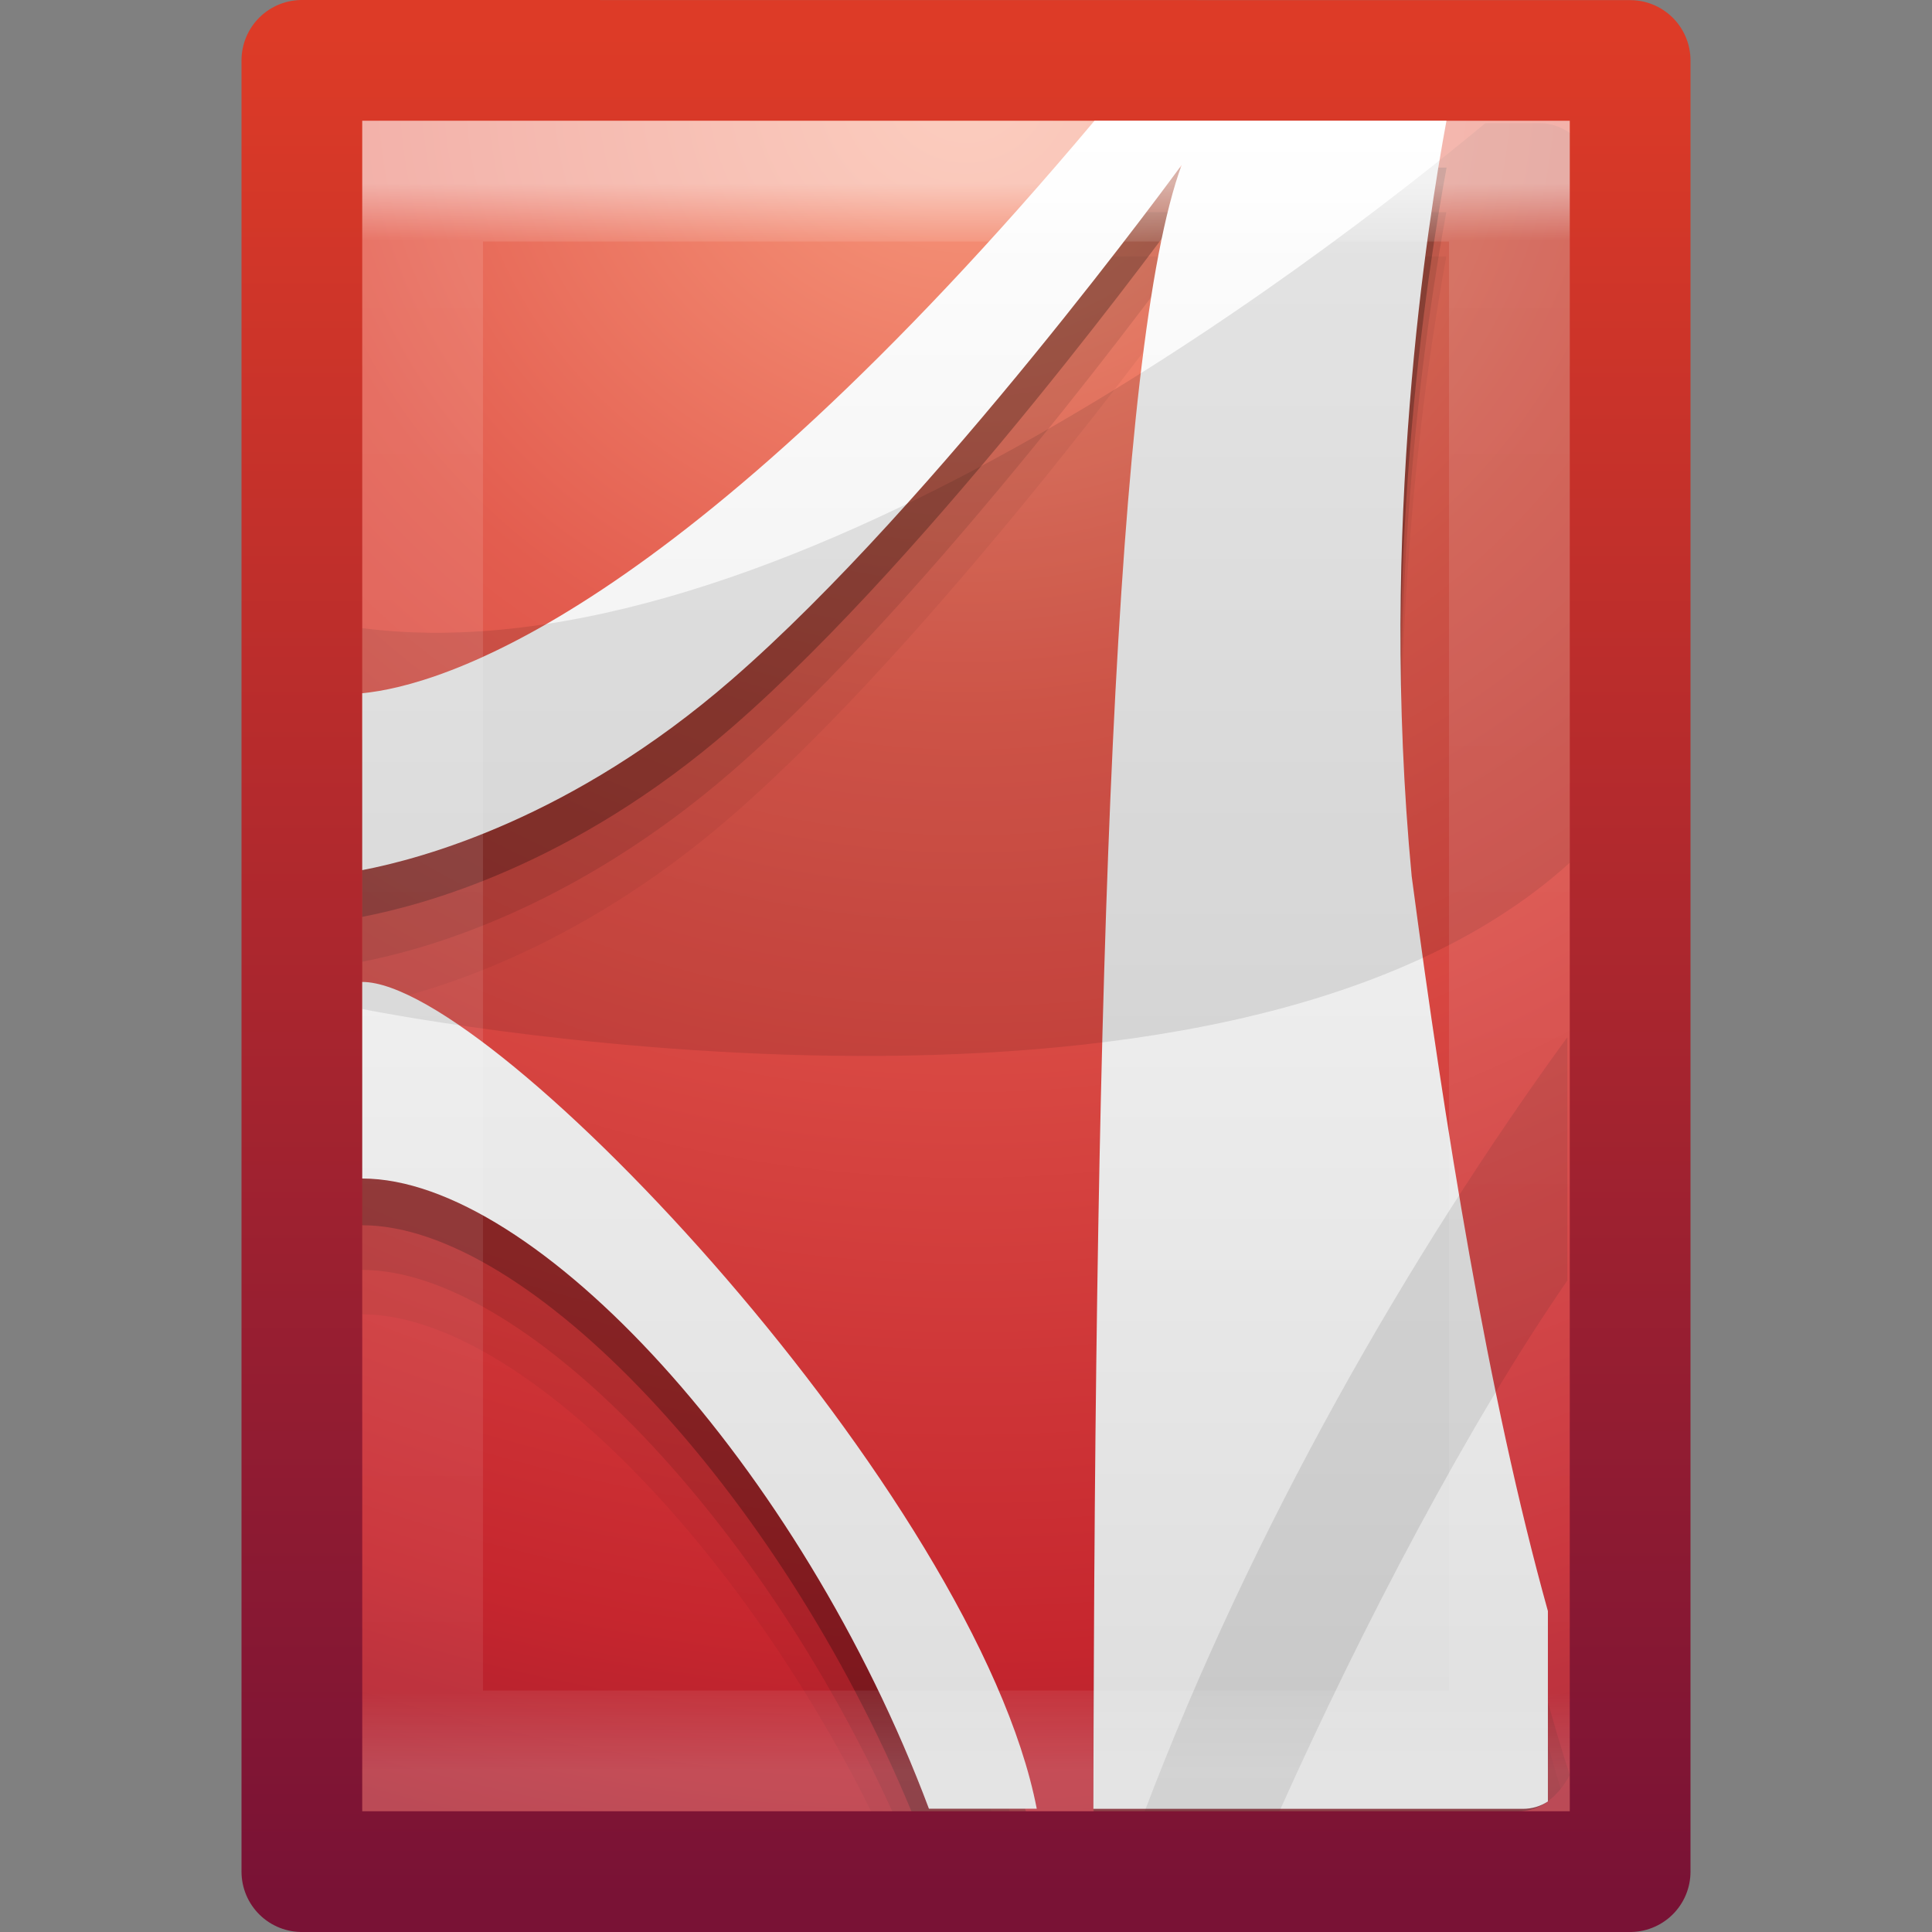 <?xml version="1.0" encoding="UTF-8" standalone="no"?>
<!-- Created with Inkscape (http://www.inkscape.org/) -->

<svg
   xmlns:dc="http://purl.org/dc/elements/1.1/"
   xmlns:cc="http://creativecommons.org/ns#"
   xmlns:rdf="http://www.w3.org/1999/02/22-rdf-syntax-ns#"
   xmlns:svg="http://www.w3.org/2000/svg"
   xmlns="http://www.w3.org/2000/svg"
   xmlns:xlink="http://www.w3.org/1999/xlink"
   xmlns:inkscape="http://www.inkscape.org/namespaces/inkscape"
   version="1.1"
   width="16"
   height="16"
   id="svg3810">
  <rect width="100%" height="100%" fill="#808080" stroke="none"/>
  <defs
     id="defs3812">
    <linearGradient
       x1="24"
       y1="5.564"
       x2="24"
       y2="43"
       id="linearGradient3988"
       xlink:href="#linearGradient3977"
       gradientUnits="userSpaceOnUse"
       gradientTransform="matrix(0.243,0,0,0.351,2.162,-0.432)" />
    <linearGradient
       id="linearGradient3977">
      <stop
         id="stop3979"
         style="stop-color:#ffffff;stop-opacity:1"
         offset="0" />
      <stop
         id="stop3981"
         style="stop-color:#ffffff;stop-opacity:0.235"
         offset="0.036" />
      <stop
         id="stop3983"
         style="stop-color:#ffffff;stop-opacity:0.157"
         offset="0.951" />
      <stop
         id="stop3985"
         style="stop-color:#ffffff;stop-opacity:0.392"
         offset="1" />
    </linearGradient>
    <linearGradient
       id="linearGradient4246-9">
      <stop
         id="stop4248-6"
         style="stop-color:#ffffff;stop-opacity:1"
         offset="0" />
      <stop
         id="stop4250-1"
         style="stop-color:#dcdcdc;stop-opacity:1"
         offset="1" />
    </linearGradient>
    <linearGradient
       id="linearGradient3242-7-5-0-3">
      <stop
         id="stop3244-6-7-3-3"
         style="stop-color:#f89b7e;stop-opacity:1"
         offset="0" />
      <stop
         id="stop3246-5-0-7-8"
         style="stop-color:#e35d4f;stop-opacity:1"
         offset="0.262" />
      <stop
         id="stop3248-6-8-8-3"
         style="stop-color:#c6262e;stop-opacity:1"
         offset="0.661" />
      <stop
         id="stop3250-9-1-8-7"
         style="stop-color:#690b2c;stop-opacity:1"
         offset="1" />
    </linearGradient>
    <linearGradient
       id="linearGradient2490-3-9-0-3">
      <stop
         id="stop2492-7-7-4-7"
         style="stop-color:#791235;stop-opacity:1"
         offset="0" />
      <stop
         id="stop2494-4-8-6-8"
         style="stop-color:#dd3b27;stop-opacity:1"
         offset="1" />
    </linearGradient>
    <linearGradient
       x1="23.97"
       y1="3.981"
       x2="23.97"
       y2="44.024"
       id="linearGradient3835"
       xlink:href="#linearGradient4246-9"
       gradientUnits="userSpaceOnUse"
       gradientTransform="matrix(0.266,0,0,0.368,1.671,-0.839)" />
    <radialGradient
       cx="7.496"
       cy="8.45"
       r="20"
       fx="7.496"
       fy="8.45"
       id="radialGradient3841"
       xlink:href="#linearGradient3242-7-5-0-3"
       gradientUnits="userSpaceOnUse"
       gradientTransform="matrix(0,0.978,-1.078,-5.5549338e-8,17.112,-6.603)" />
    <linearGradient
       x1="24"
       y1="44"
       x2="24"
       y2="3.899"
       id="linearGradient3843"
       xlink:href="#linearGradient2490-3-9-0-3"
       gradientUnits="userSpaceOnUse"
       gradientTransform="matrix(0.282,0,0,0.385,1.231,-1.23)" />
  </defs>
  <g
     id="layer1">
    <path
       d="m 2.5,0.5 c 2.521,0 11,9.544e-4 11,9.544e-4 L 13.5,15.5 c 0,0 -7.333,0 -11,0 0,-5 0,-10 0,-15 z"
       inkscape:connector-curvature="0"
       id="path4160-4"
       style="color:#000000;fill:url(#radialGradient3841);fill-opacity:1;fill-rule:nonzero;stroke:url(#linearGradient3843);stroke-width:1;stroke-linecap:round;stroke-linejoin:round;stroke-miterlimit:4;stroke-opacity:1;stroke-dasharray:none;stroke-dashoffset:0;marker:none;visibility:visible;display:inline;overflow:visible;enable-background:accumulate" />
    <path
       d="M 9.068,2.125 C 5.623,6.219 3.655,6.797 3.001,6.861 l 0,1.471 C 3.495,8.237 4.737,7.905 6.059,6.758 7.756,5.286 9.783,2.493 9.783,2.493 9.258,3.92 9.087,8.67 9.06,15 l 3.516,0 c 0.134,0 0.256,-0.071 0.349,-0.184 -0.553,-1.835 -0.939,-4.249 -1.23,-6.438 -0.276,-2.901 0.132,-5.437 0.283,-6.254 l -2.909,0 z m -6.068,7.139 0,1.621 c 1.239,0 3.059,1.792 4.214,4.115 l 0.997,0 C 7.072,12.466 3.947,9.264 3.001,9.264 z"
       inkscape:connector-curvature="0"
       id="path6711-0-7-1-0"
       style="opacity:0.05;fill:#000000;fill-opacity:1;fill-rule:evenodd;stroke:none" />
    <path
       d="M 9.068,1.757 C 5.623,5.852 3.655,6.429 3.001,6.493 l 0,1.471 C 3.495,7.869 4.737,7.537 6.059,6.39 7.756,4.918 9.783,2.125 9.783,2.125 9.248,3.58 9.081,8.484 9.06,15 l 3.516,0 C 12.752,15 12.903,14.881 13,14.701 12.403,12.839 12,10.301 11.695,8.011 c -0.276,-2.901 0.132,-5.437 0.283,-6.254 l -2.909,0 z m -6.068,7.139 0,1.621 c 1.305,0 3.25,1.982 4.389,4.483 l 0.973,0 C 7.383,12.42 3.994,8.896 3.001,8.896 z"
       inkscape:connector-curvature="0"
       id="path6711-0-7-4"
       style="opacity:0.1;fill:#000000;fill-opacity:1;fill-rule:evenodd;stroke:none" />
    <path
       d="M 9.064,1.387 C 5.619,5.481 3.655,6.064 3,6.128 L 3,7.593 C 3.494,7.497 4.737,7.174 6.059,6.026 7.755,4.555 9.786,1.753 9.786,1.753 9.24,3.236 9.071,8.298 9.055,15 l 3.52,0 c 0.088,0 0.171,-0.03 0.244,-0.081 l 0,-1.18 c -0.5,-1.787 -0.855,-4.039 -1.128,-6.094 -0.276,-2.901 0.138,-5.44 0.289,-6.257 l -2.915,0 z M 3,8.529 3,10.147 c 1.368,0 3.44,2.181 4.548,4.853 l 0.948,0 C 7.725,12.403 4.041,8.529 3,8.529 z"
       inkscape:connector-curvature="0"
       id="path6711-0-2"
       style="opacity:0.25;fill:#000000;fill-opacity:1;fill-rule:evenodd;stroke:none" />
    <path
       d="M 9.064,1 C 5.619,5.095 3.655,5.678 3,5.741 L 3,7.206 C 3.494,7.111 4.737,6.777 6.059,5.629 7.755,4.158 9.786,1.366 9.786,1.366 9.23,2.877 9.066,8.09 9.055,14.98 l 3.556,0 c 0.076,0 0.144,-0.02 0.208,-0.061 l 0,-1.577 C 12.321,11.555 11.963,9.307 11.691,7.257 11.415,4.357 11.828,1.817 11.979,1 l -2.915,0 z M 3,8.132 3,9.76 c 1.43,0 3.629,2.382 4.693,5.219 l 0.893,0 C 8.086,12.4 4.091,8.132 3,8.132 z"
       inkscape:connector-curvature="0"
       id="path6711-2"
       style="fill:url(#linearGradient3835);fill-opacity:1;fill-rule:evenodd;stroke:none" />
    <path
       d="M 12.301,1.02 C 10.922,2.163 6.409,5.643 3,5.202 l 0,3.154 c 0,0 7.073,1.436 10,-1.211 l 0,-6.044 c -0.074,-0.052 -0.159,-0.081 -0.248,-0.081 l -0.45,0 z"
       inkscape:connector-curvature="0"
       id="path6713-2"
       style="opacity:0.1;fill:#000000;fill-opacity:1;fill-rule:evenodd;stroke:none" />
    <path
       d="M 12.98,8.59 C 11.674,10.383 10.371,12.654 9.48,15 l 1.116,0 c 0.691,-1.542 1.57,-3.216 2.384,-4.395 l 0,-2.015 z"
       inkscape:connector-curvature="0"
       id="path6715-0"
       style="opacity:0.1;fill:#000000;fill-opacity:1;fill-rule:evenodd;stroke:none" />
    <path
       d="m 12.5,14.5 -9,0 0,-13 L 12.5,1.5 z"
       inkscape:connector-curvature="0"
       id="rect6741-1"
       style="opacity:0.5;fill:none;stroke:url(#linearGradient3988);stroke-width:1;stroke-linecap:round;stroke-linejoin:miter;stroke-miterlimit:4;stroke-opacity:1;stroke-dasharray:none;stroke-dashoffset:0" />
  </g>
</svg>

